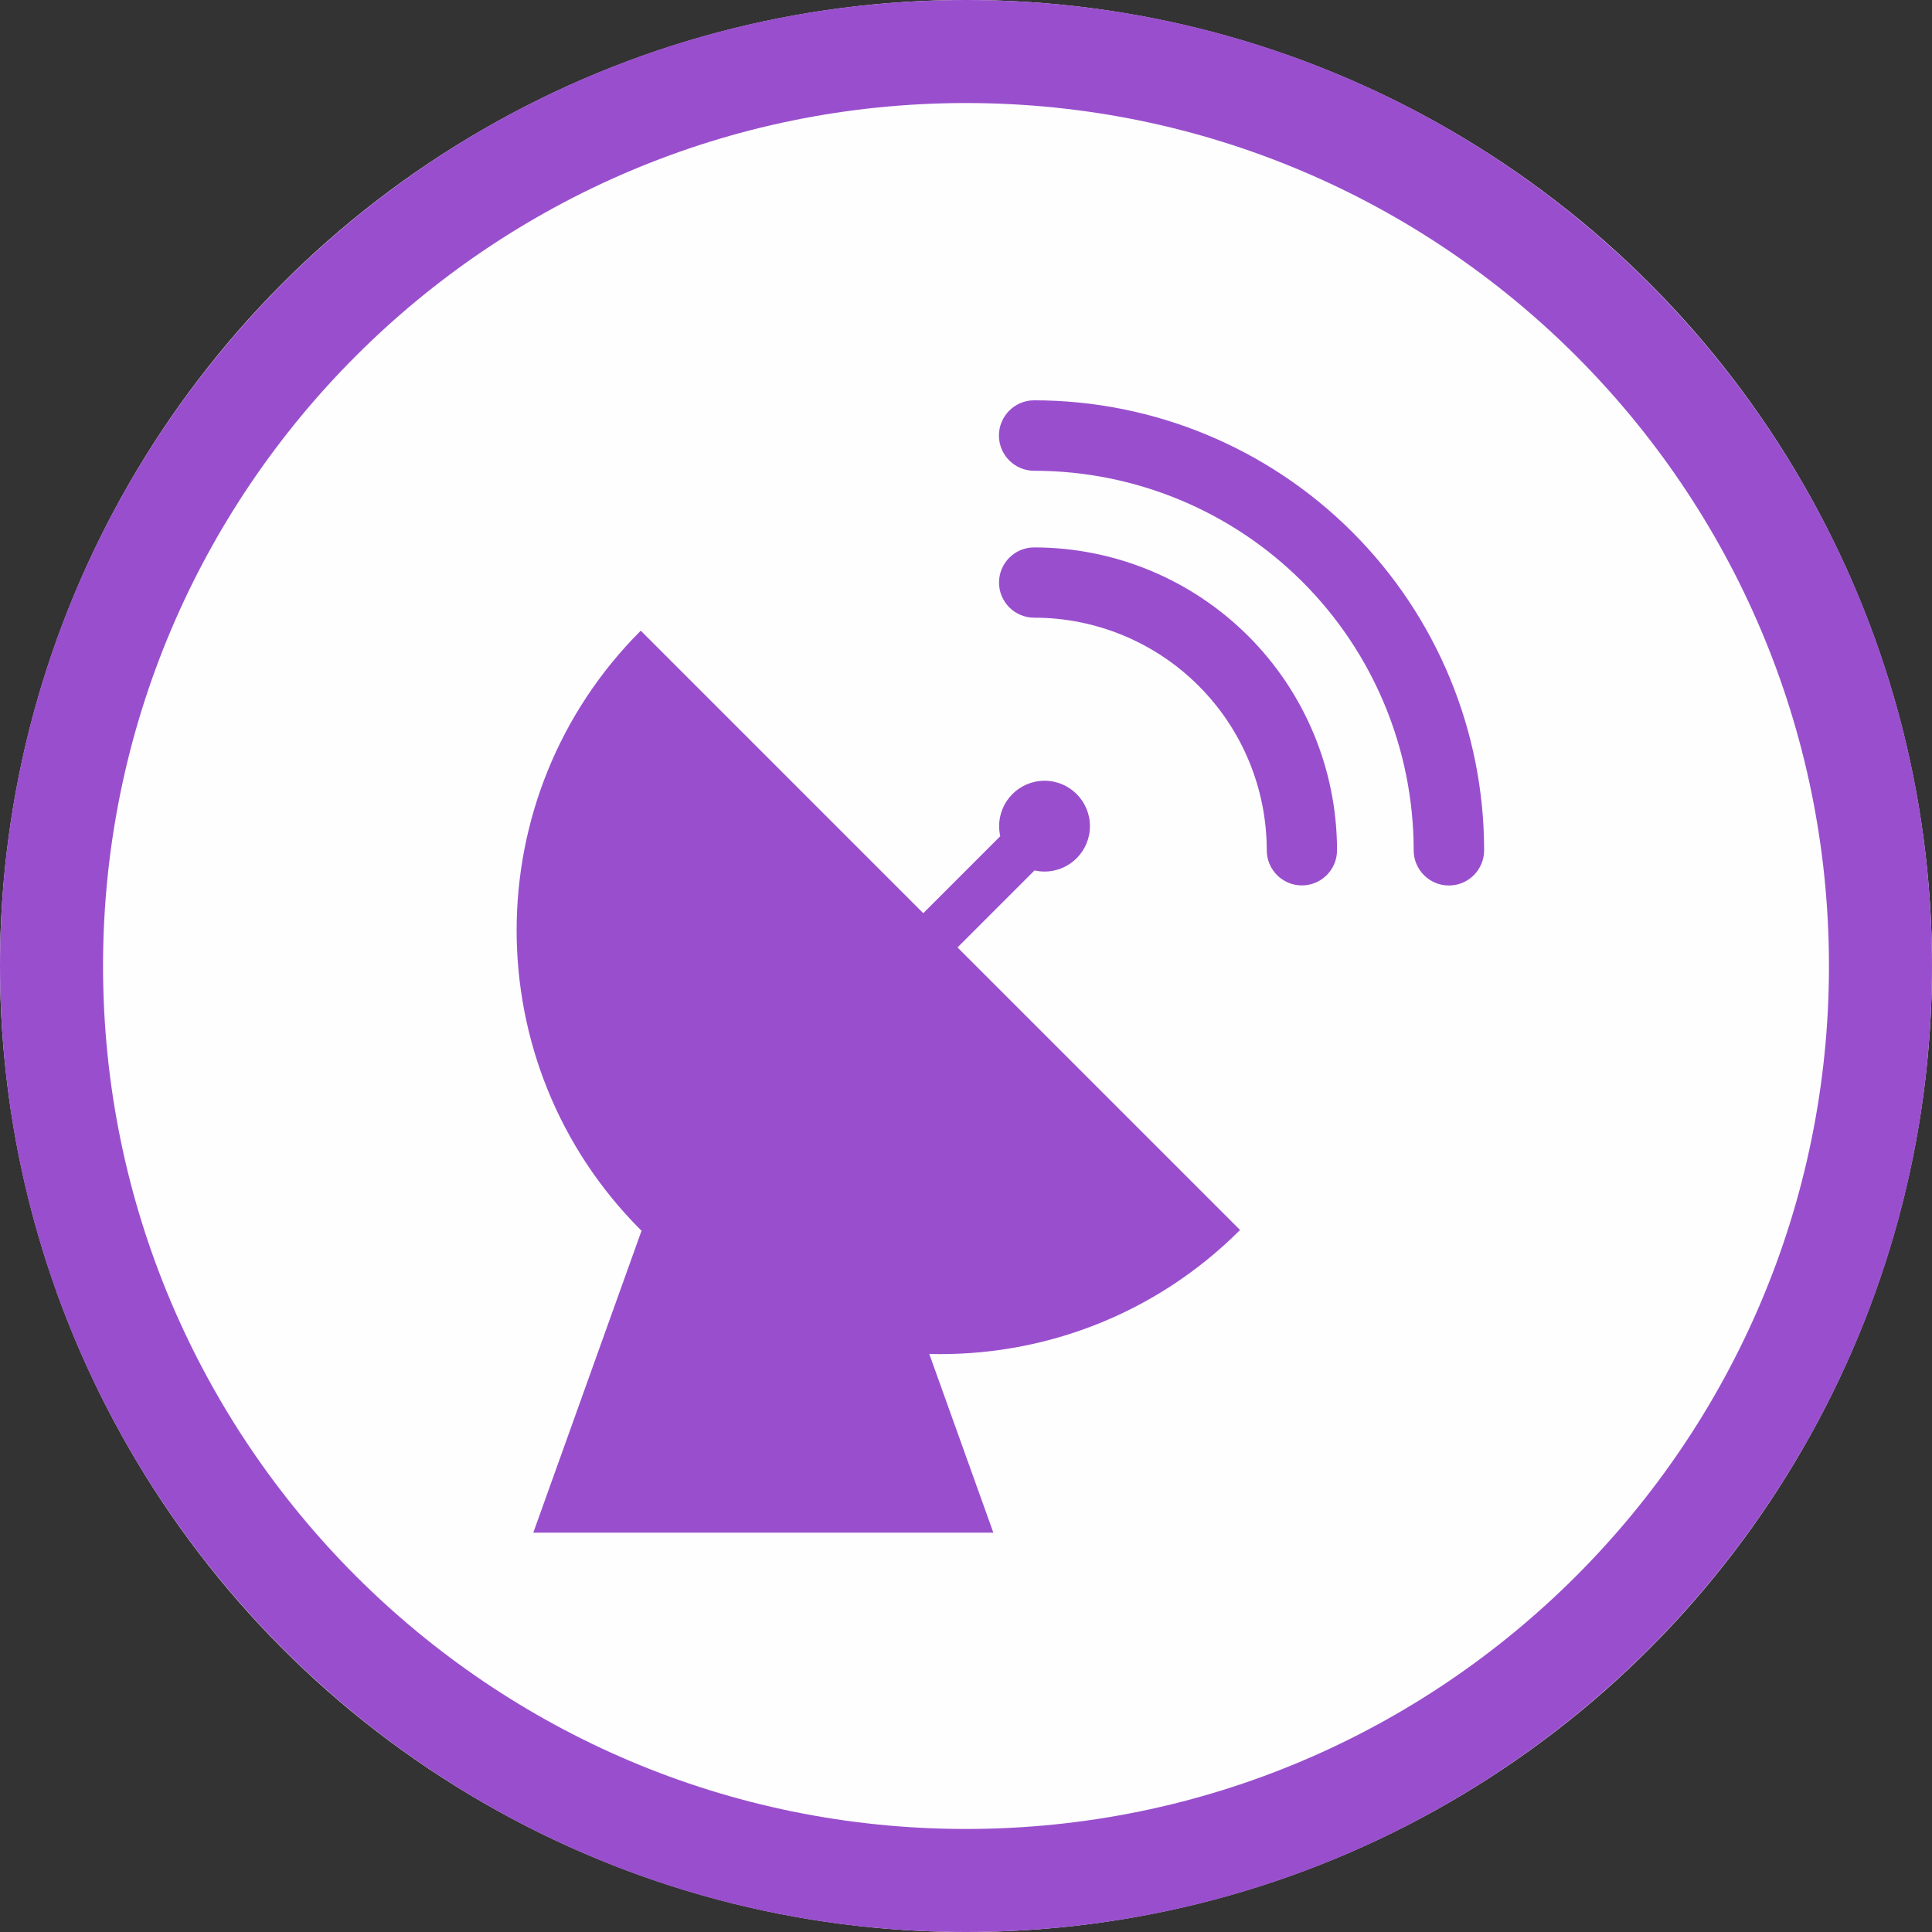 <?xml version="1.0" encoding="UTF-8" standalone="no"?>
<!DOCTYPE svg PUBLIC "-//W3C//DTD SVG 1.1//EN" "http://www.w3.org/Graphics/SVG/1.1/DTD/svg11.dtd">
<svg width="100%" height="100%" viewBox="0 0 300 300" version="1.1" xmlns="http://www.w3.org/2000/svg" xmlns:xlink="http://www.w3.org/1999/xlink" xml:space="preserve" xmlns:serif="http://www.serif.com/" style="fill-rule:evenodd;clip-rule:evenodd;stroke-linejoin:round;stroke-miterlimit:2;">
    <rect x="0" y="0" width="300" height="300" fill="#333333" stroke="none"/>
    <g>
        <circle cx="150" cy="150" r="150" style="fill:rgb(255,254,254);"/>
        <path d="M150,0C232.787,0 300,67.213 300,150C300,232.787 232.787,300 150,300C67.213,300 0,232.787 0,150C0,67.213 67.213,0 150,0ZM150,16C223.957,16 284,76.043 284,150C284,223.957 223.957,284 150,284C76.043,284 16,223.957 16,150C16,76.043 76.043,16 150,16Z" style="fill:rgb(153, 79, 205);"/>
        <g transform="matrix(0.94,0,0,0.94,6.424,2.297)">
            <g transform="matrix(1,0,0,1,-6.74,6.74)">
                <path d="M105.879,194.127L105.752,194C78.414,166.662 78.414,122.338 105.752,95L152.42,141.668L165.14,128.948C165.019,128.415 164.955,127.859 164.955,127.289C164.955,123.15 168.316,119.789 172.455,119.789C176.595,119.789 179.955,123.15 179.955,127.289C179.955,131.429 176.595,134.789 172.455,134.789C171.886,134.789 171.33,134.726 170.797,134.605L158.077,147.325L204.752,194C190.616,208.136 171.939,214.962 153.417,214.479L164,244L88,244L105.879,194.127Z" style="fill:rgb(153, 79, 205);"/>
            </g>
            <path d="M226.69,137.82C226.639,121.263 220.04,105.397 208.329,93.685C196.572,81.928 180.627,75.324 164,75.324C160.788,75.324 158.181,72.716 158.181,69.504C158.181,66.293 160.788,63.685 164,63.685C183.714,63.685 202.62,71.516 216.559,85.455C230.471,99.367 238.299,118.227 238.33,137.899L238.33,138.015C238.33,141.226 235.722,143.834 232.51,143.834C229.298,143.834 226.691,141.226 226.691,138.015L226.69,137.82Z" style="fill:rgb(153, 79, 205);"/>
            <path d="M164.002,87.984C177.271,87.984 189.995,93.255 199.377,102.637C208.76,112.02 214.031,124.745 214.031,138.015L214.031,138.015C214.031,141.218 211.43,143.819 208.226,143.819C205.022,143.819 202.421,141.218 202.421,138.015C202.422,127.824 198.374,118.052 191.168,110.846C183.963,103.641 174.19,99.593 164,99.593L164,99.593L164,99.593C160.796,99.593 158.195,96.992 158.195,93.789C158.195,90.585 160.796,87.984 164,87.984L164.002,87.984Z" style="fill:rgb(153, 79, 205);"/>
        </g>
    </g>
</svg>
